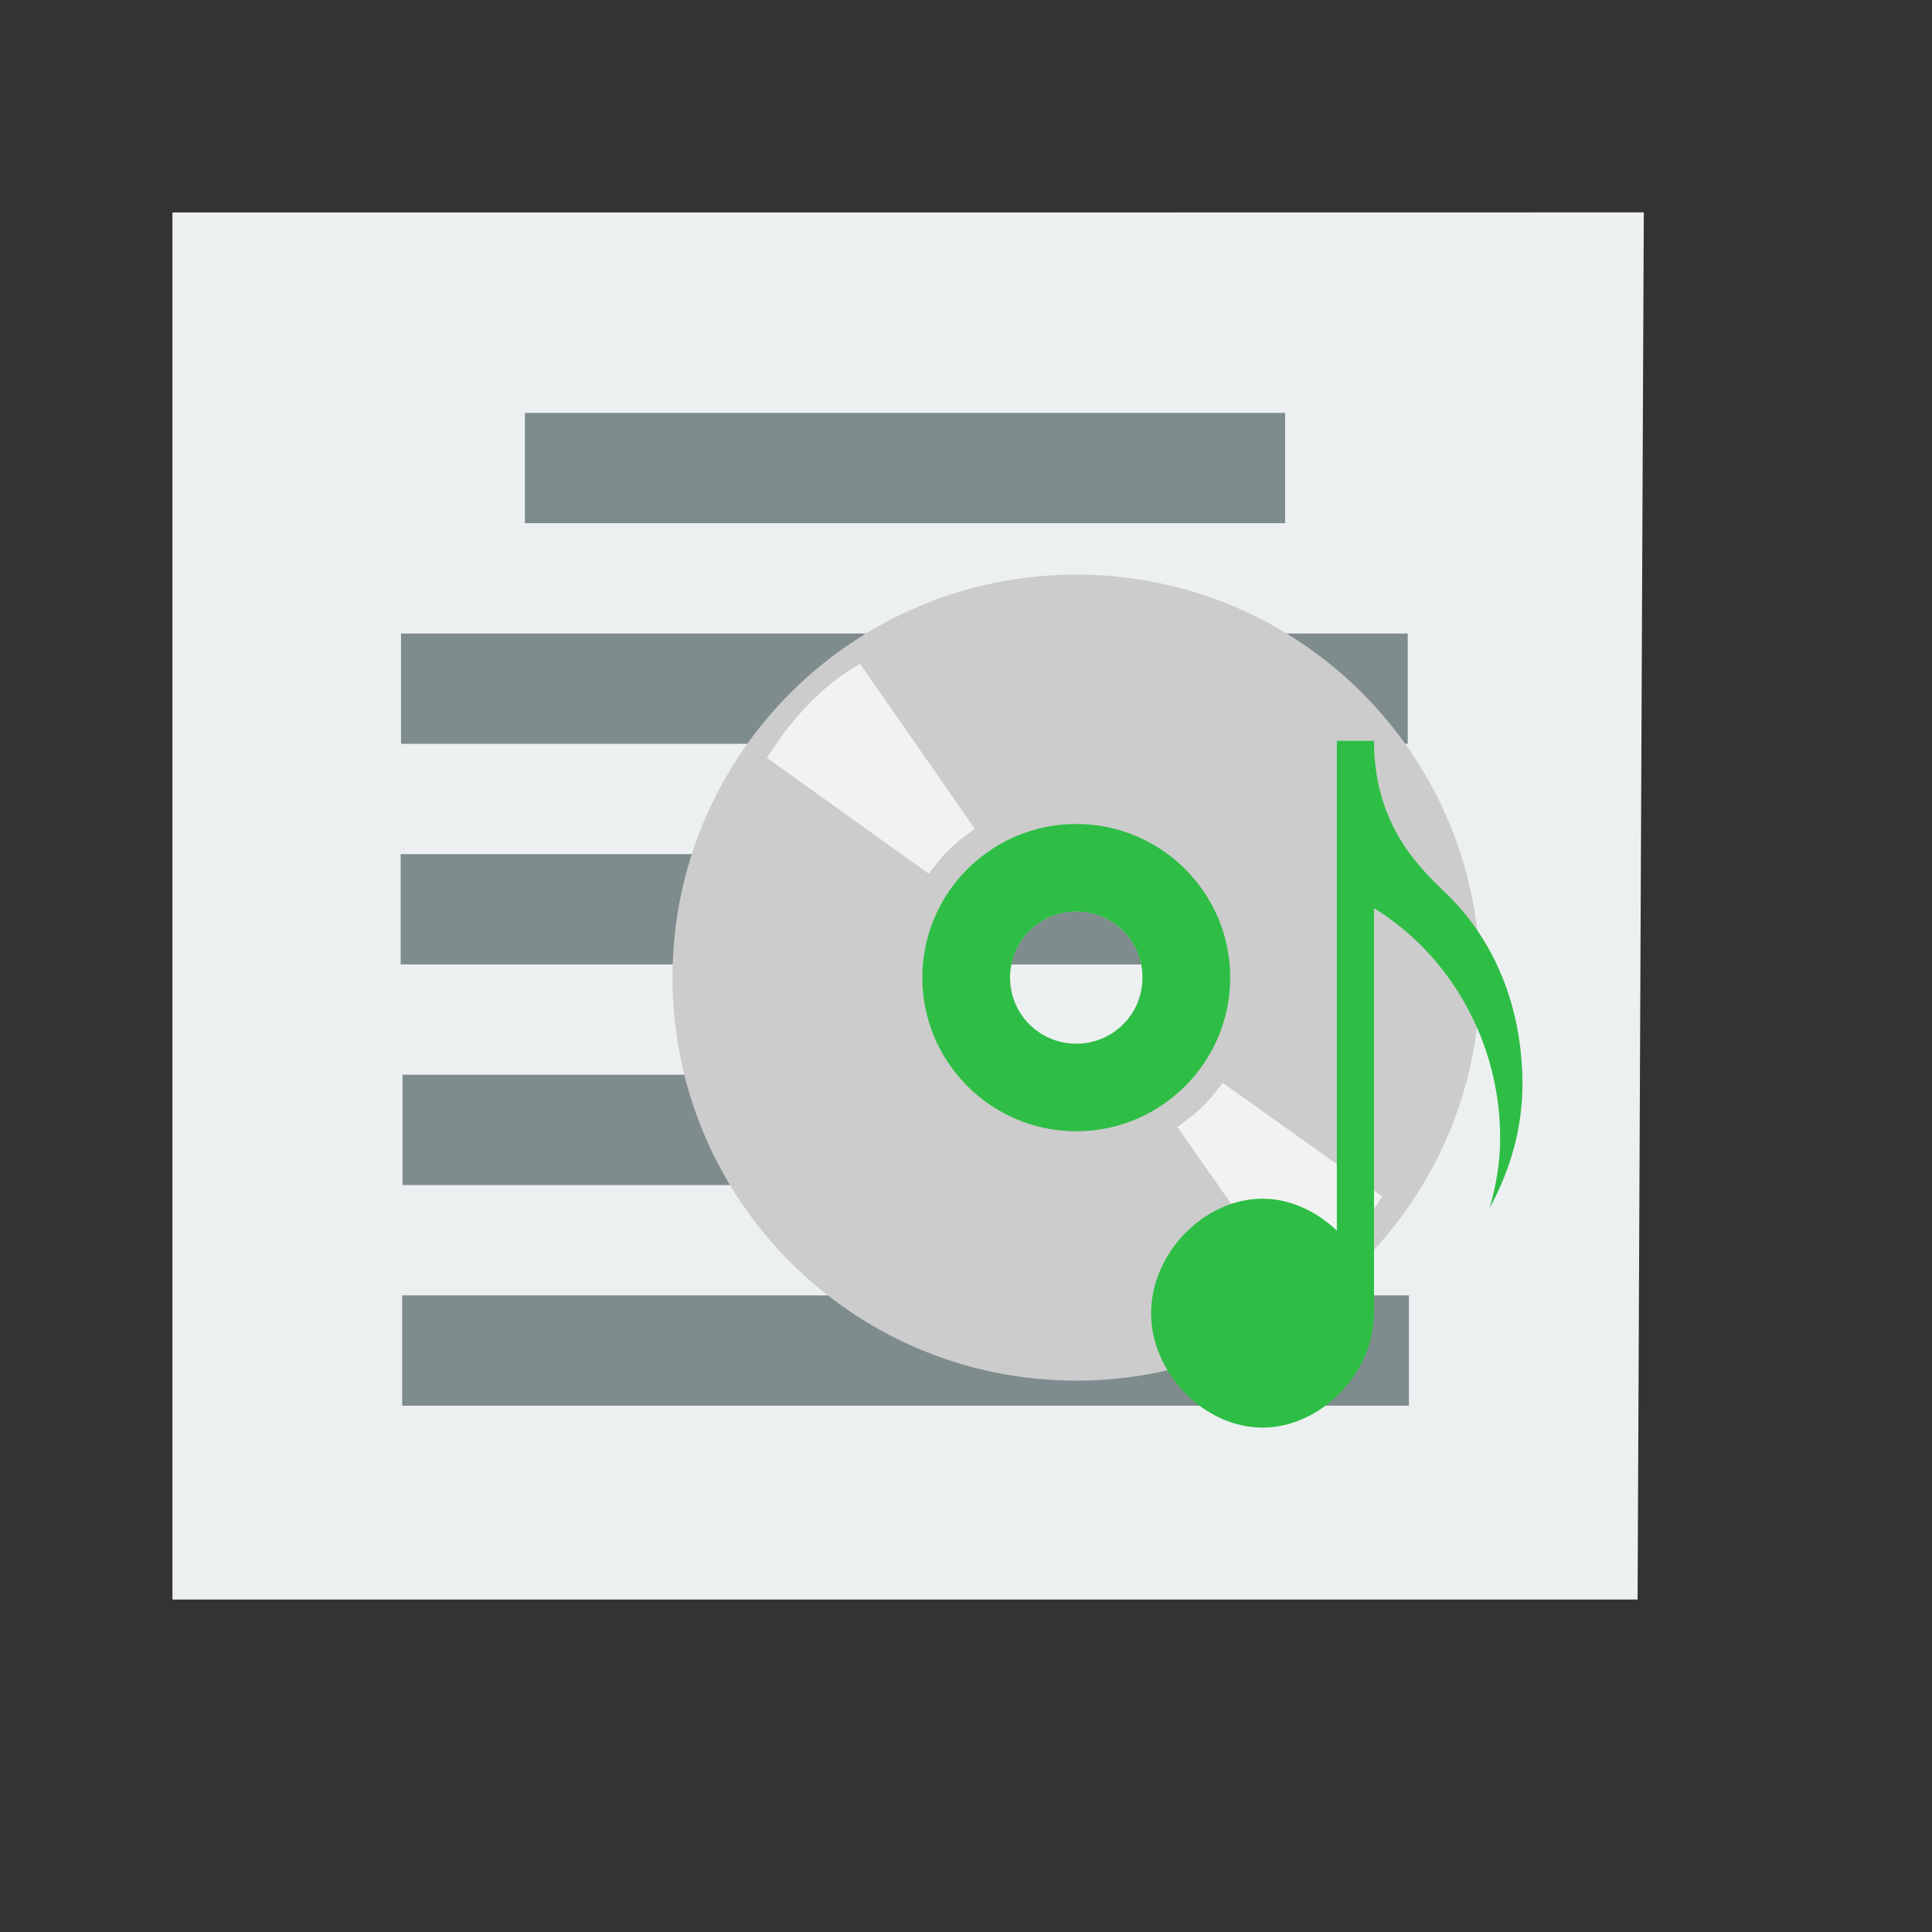 <?xml version="1.0" encoding="UTF-8" standalone="no"?>
<!-- Created using Karbon, part of Calligra: http://www.calligra.org/karbon -->

<svg
   xmlns:dc="http://purl.org/dc/elements/1.1/"
   xmlns:cc="http://creativecommons.org/ns#"
   xmlns:rdf="http://www.w3.org/1999/02/22-rdf-syntax-ns#"
   xmlns:svg="http://www.w3.org/2000/svg"
   xmlns="http://www.w3.org/2000/svg"
   xmlns:sodipodi="http://sodipodi.sourceforge.net/DTD/sodipodi-0.dtd"
   xmlns:inkscape="http://www.inkscape.org/namespaces/inkscape"
   width="38.4pt"
   height="38.4pt"
   id="svg2"
   version="1.1"
   inkscape:version="0.48.4 r9939"
   sodipodi:docname="text-xmcd.svg">
  <rect width="100%" height="100%" fill="#333333" stroke="none"/>
  <sodipodi:namedview
     pagecolor="#ffffff"
     bordercolor="#666666"
     borderopacity="1"
     objecttolerance="10"
     gridtolerance="10"
     guidetolerance="10"
     inkscape:pageopacity="0"
     inkscape:pageshadow="2"
     inkscape:window-width="1366"
     inkscape:window-height="709"
     id="namedview15"
     showgrid="false"
     inkscape:zoom="13.906433"
     inkscape:cx="23.270775"
     inkscape:cy="26.689486"
     inkscape:current-layer="svg2"
     inkscape:window-x="0"
     inkscape:window-y="-3"
     inkscape:window-maximized="1" />
  <defs
     id="defs4" />
  <g
     id="layer1"
     transform="matrix(1.142,0,0,0.919,-3.424,1.954)">
    <path
       id="rect4090"
       transform="translate(7,4)"
       d="M 0,0 0,40 34,40 34.144,-0.002 23,0 z"
       inkscape:connector-curvature="0"
       style="fill:#ecf0f1"
       sodipodi:nodetypes="cccccc" />
    <rect
       id="line2"
       transform="translate(12.304,16.142)"
       stroke-miterlimit="2.013"
       width="23.362"
       height="3.181"
       x="0"
       y="0"
       style="fill:#7f8c8d;fill-rule:evenodd;stroke:#003bc3;stroke-width:0;stroke-linecap:square;stroke-linejoin:miter;stroke-miterlimit:2.013" />
    <rect
       id="line"
       stroke-miterlimit="2"
       width="17.642"
       height="3.181"
       x="15.179"
       y="9.78"
       style="fill:#7f8c8d;fill-rule:evenodd;stroke:#003bc3;stroke-width:0;stroke-linecap:square;stroke-linejoin:miter;stroke-miterlimit:2" />
    <rect
       id="line21"
       transform="translate(12.295,22.504)"
       stroke-miterlimit="2"
       width="23.362"
       height="3.181"
       x="0"
       y="0"
       style="fill:#7f8c8d;fill-rule:evenodd;stroke:#003bc3;stroke-width:0;stroke-linecap:square;stroke-linejoin:miter;stroke-miterlimit:2" />
    <rect
       id="line22"
       transform="translate(12.339,28.866)"
       stroke-miterlimit="2"
       width="23.362"
       height="3.181"
       x="0"
       y="0"
       style="fill:#7f8c8d;fill-rule:evenodd;stroke:#003bc3;stroke-width:0;stroke-linecap:square;stroke-linejoin:miter;stroke-miterlimit:2" />
    <rect
       id="line23"
       transform="translate(12.331,35.228)"
       stroke-miterlimit="2"
       width="23.362"
       height="3.181"
       x="0"
       y="0"
       style="fill:#7f8c8d;fill-rule:evenodd;stroke:#003bc3;stroke-width:0;stroke-linecap:square;stroke-linejoin:miter;stroke-miterlimit:2" />
  </g>
  <g
     transform="matrix(0.535,0,0,0.534,15.682,13.092)"
     id="layer0">
    <path
       style="fill:#cccccc;fill-rule:evenodd;stroke:#003bc3;stroke-width:0;stroke-linecap:square;stroke-linejoin:miter;stroke-miterlimit:2"
       inkscape:connector-curvature="0"
       id="shape011"
       transform="translate(4,4)"
       stroke-miterlimit="2"
       d="M 20,0 C 8.95,0 0,8.95 0,20 0,31.05 8.95,40 20,40 31.05,40 40,31.05 40,20 40,8.95 31.05,0 20,0 z m 0,16.719 c 1.818,0 3.281,1.463 3.281,3.281 0,1.818 -1.463,3.281 -3.281,3.281 -1.818,0 -3.281,-1.463 -3.281,-3.281 0,-1.818 1.463,-3.281 3.281,-3.281 z" />
    <path
       style="fill:#2ebe45;fill-opacity:1;fill-rule:evenodd;stroke:#003bc3;stroke-width:0;stroke-linecap:square;stroke-linejoin:miter;stroke-miterlimit:2"
       inkscape:connector-curvature="0"
       id="shape11"
       transform="translate(16.375,16.375)"
       stroke-miterlimit="2"
       d="M 7.625,0 C 3.42,0 0,3.42 0,7.625 c 0,4.205 3.42,7.625 7.625,7.625 4.205,0 7.625,-3.42 7.625,-7.625 C 15.25,3.42 11.83,0 7.625,0 z m 0,4.344 c 1.818,0 3.281,1.463 3.281,3.281 0,1.818 -1.463,3.281 -3.281,3.281 -1.818,0 -3.281,-1.463 -3.281,-3.281 0,-1.818 1.463,-3.281 3.281,-3.281 z" />
    <path
       style="fill:#f2f2f2;fill-rule:evenodd;stroke:#003bc3;stroke-width:0;stroke-linecap:square;stroke-linejoin:bevel;stroke-dasharray:none"
       inkscape:connector-curvature="0"
       id="shape0"
       transform="translate(29.007,29.224)"
       d="M 0,2.185 C 1.34,1.255 1.72,0.661 2.25,0 L 10.15,5.636 C 8.956,7.486 7.545,9.099 5.601,10.204 z" />
    <path
       style="fill:#f2f2f2;fill-rule:evenodd;stroke:#003bc3;stroke-width:0;stroke-linecap:square;stroke-linejoin:bevel;stroke-dasharray:none"
       inkscape:connector-curvature="0"
       id="shape1"
       transform="matrix(-1,0,0,-1,18.975,18.841)"
       d="M 0,2.229 C 1.36,1.281 1.746,0.674 2.284,0 L 10.302,5.751 C 9.09,7.639 7.658,9.284 5.684,10.412 z" />
    <path
       style="fill:#2ebe45;fill-opacity:1;fill-rule:evenodd"
       inkscape:connector-curvature="0"
       id="path4112"
       transform="translate(27.707,12.251)"
       d="M 9.201,3.78685e-5 9.201,24.304 C 8.198,23.343 6.891,22.721 5.517,22.721 2.626,22.721 0,25.427 0,28.401 c 0,2.974 2.626,5.68 5.517,5.68 2.891,3e-4 5.524,-2.706 5.524,-5.68 l 0,-20.099 c 3.85,2.376 6.25,6.739 6.25,11.39 0,1.196 -0.192,2.369 -0.528,3.498 1.031,-1.873 1.632,-3.981 1.632,-6.15 0,-3.474 -1.156,-6.787 -3.54,-9.23 -1.1,-1.128 -3.773,-3.215 -3.813,-7.714 L 11.041,0 11.033,0 9.2,0 z" />
  </g>
</svg>
